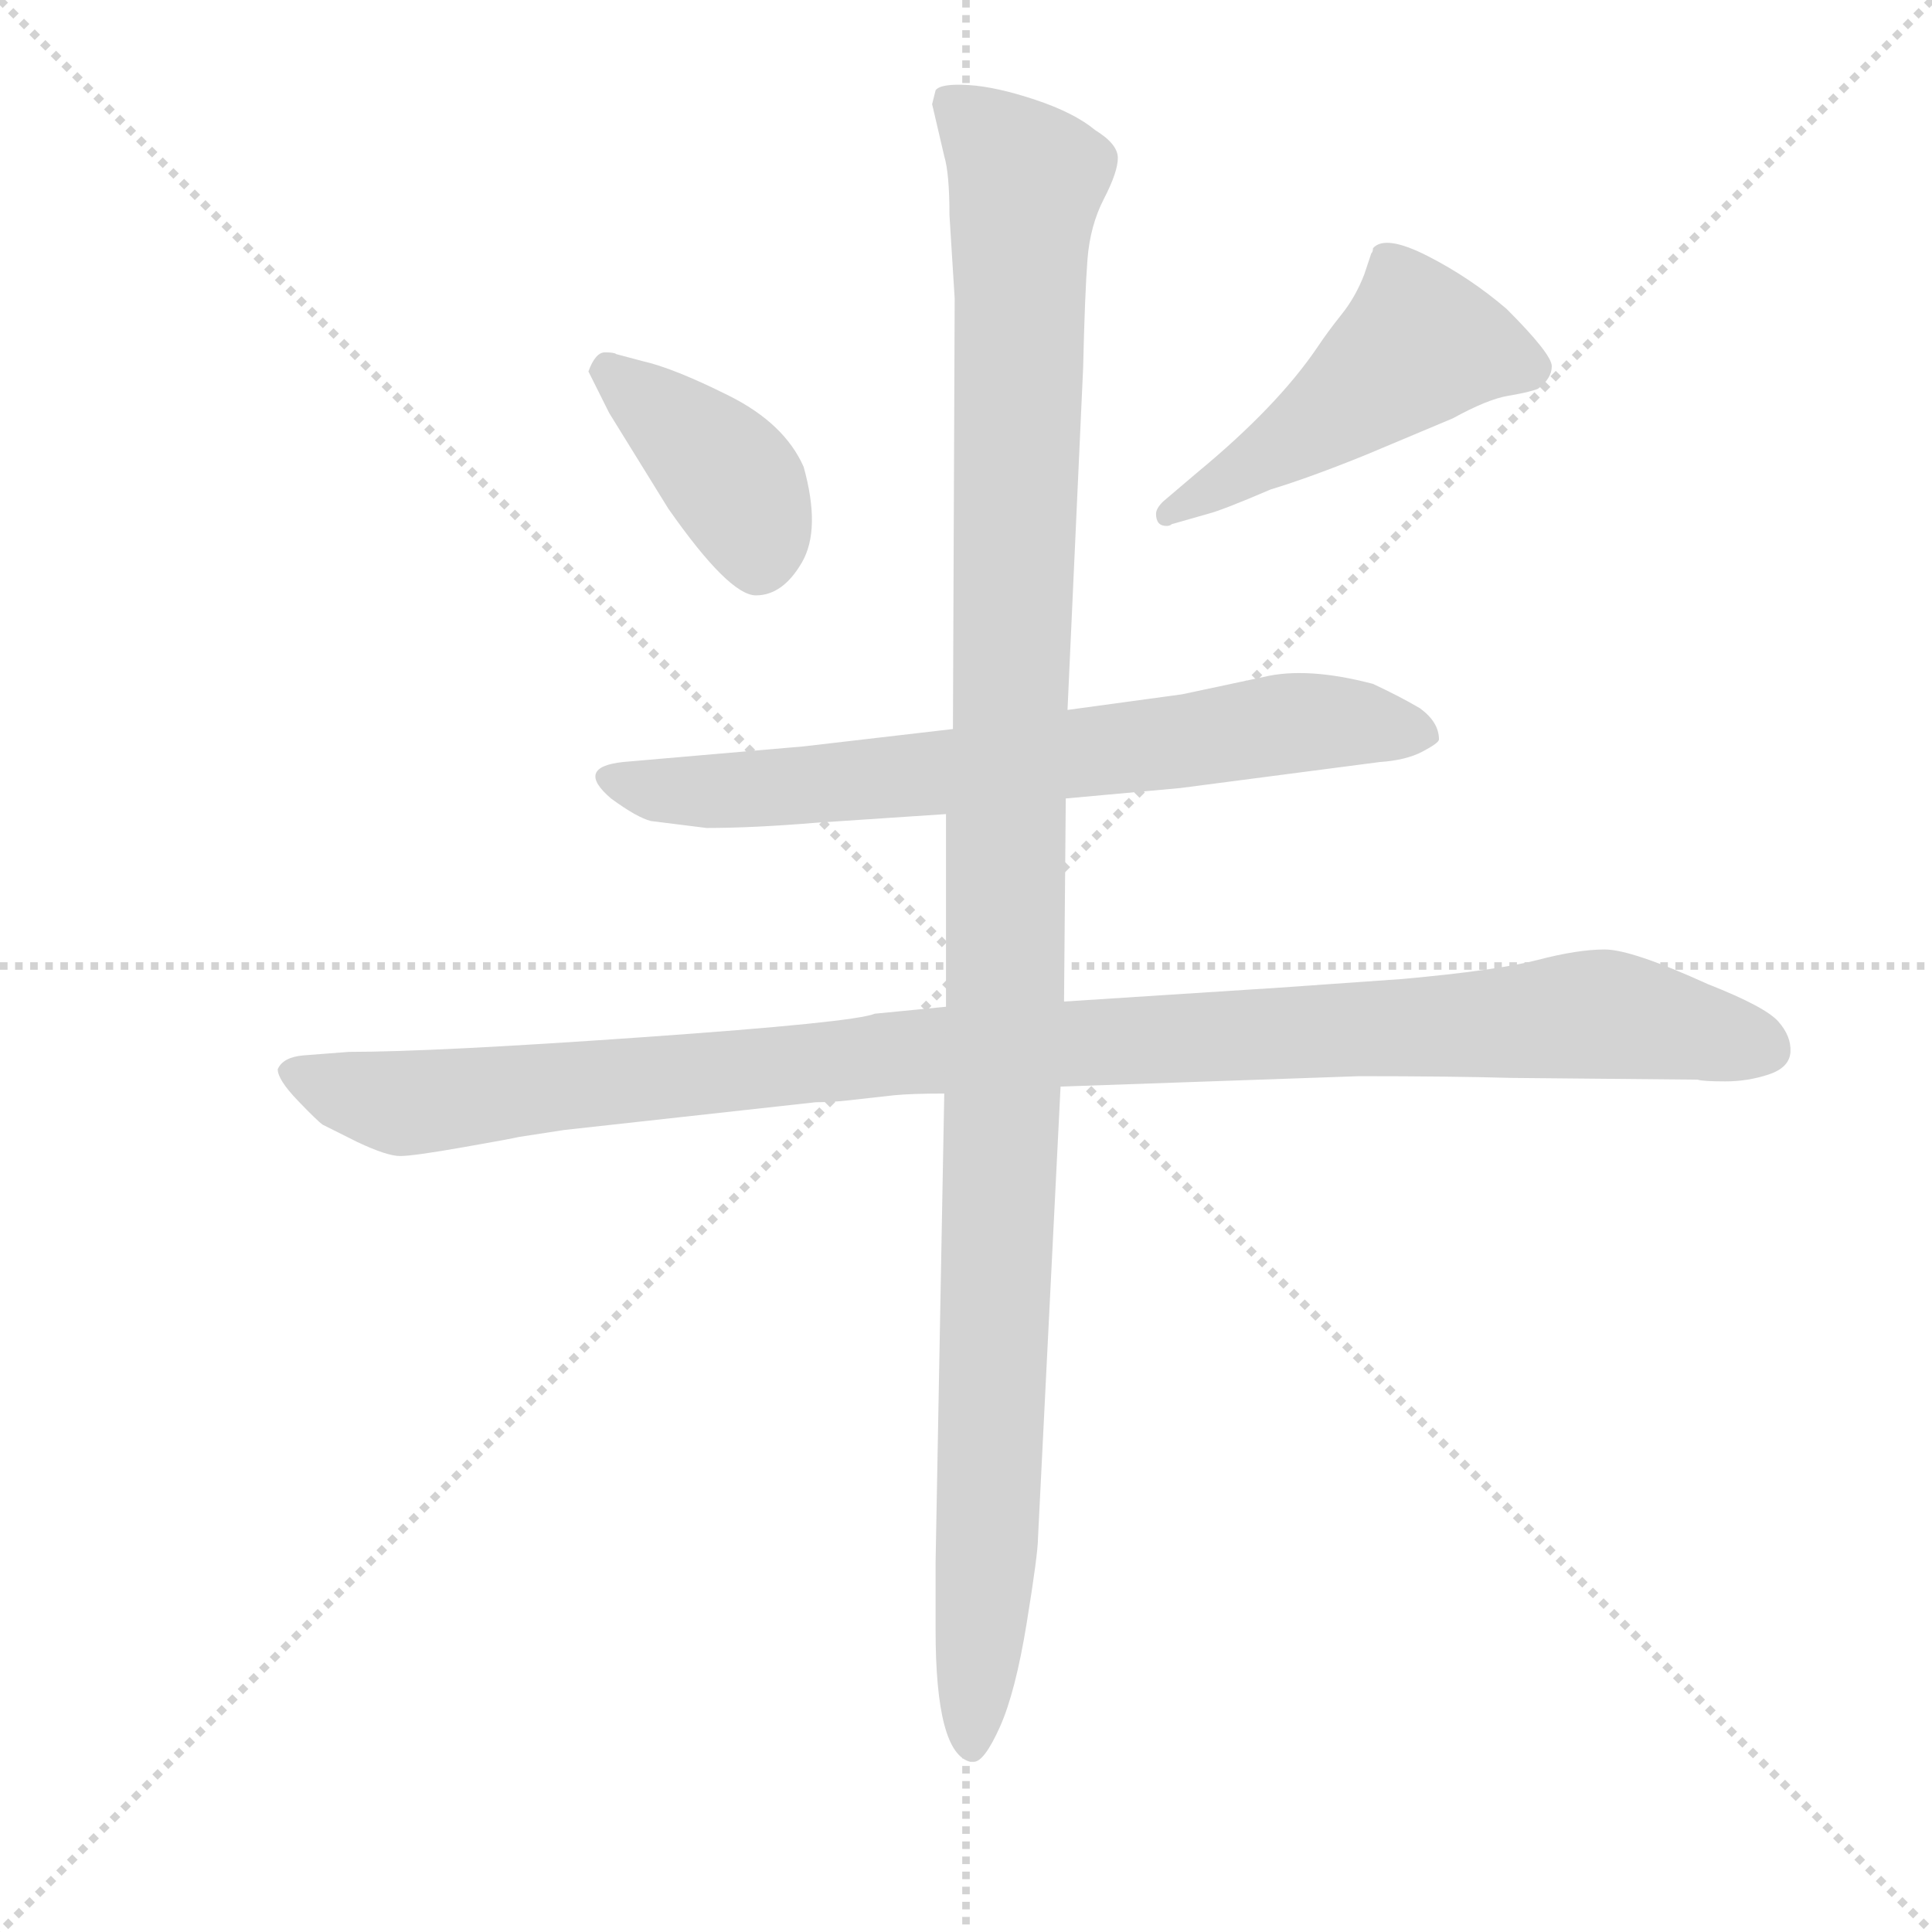 <svg version="1.1" viewBox="0 0 1024 1024" xmlns="http://www.w3.org/2000/svg">
  <g stroke="lightgray" stroke-dasharray="1,1" stroke-width="1" transform="scale(4, 4)">
    <line x1="0" y1="0" x2="256" y2="256"></line>
    <line x1="256" y1="0" x2="0" y2="256"></line>
    <line x1="128" y1="0" x2="128" y2="256"></line>
    <line x1="0" y1="128" x2="256" y2="128"></line>
  </g>
  <g transform="scale(0.92, -0.92) translate(60, -830)">
    <style type="text/css">
      
        @keyframes keyframes0 {
          from {
            stroke: blue;
            stroke-dashoffset: 402;
            stroke-width: 128;
          }
          57% {
            animation-timing-function: step-end;
            stroke: blue;
            stroke-dashoffset: 0;
            stroke-width: 128;
          }
          to {
            stroke: black;
            stroke-width: 1024;
          }
        }
        #make-me-a-hanzi-animation-0 {
          animation: keyframes0 0.577s both;
          animation-delay: 0s;
          animation-timing-function: linear;
        }
      
        @keyframes keyframes1 {
          from {
            stroke: blue;
            stroke-dashoffset: 498;
            stroke-width: 128;
          }
          62% {
            animation-timing-function: step-end;
            stroke: blue;
            stroke-dashoffset: 0;
            stroke-width: 128;
          }
          to {
            stroke: black;
            stroke-width: 1024;
          }
        }
        #make-me-a-hanzi-animation-1 {
          animation: keyframes1 0.655s both;
          animation-delay: 0.577s;
          animation-timing-function: linear;
        }
      
        @keyframes keyframes2 {
          from {
            stroke: blue;
            stroke-dashoffset: 726;
            stroke-width: 128;
          }
          70% {
            animation-timing-function: step-end;
            stroke: blue;
            stroke-dashoffset: 0;
            stroke-width: 128;
          }
          to {
            stroke: black;
            stroke-width: 1024;
          }
        }
        #make-me-a-hanzi-animation-2 {
          animation: keyframes2 0.841s both;
          animation-delay: 1.232s;
          animation-timing-function: linear;
        }
      
        @keyframes keyframes3 {
          from {
            stroke: blue;
            stroke-dashoffset: 1112;
            stroke-width: 128;
          }
          78% {
            animation-timing-function: step-end;
            stroke: blue;
            stroke-dashoffset: 0;
            stroke-width: 128;
          }
          to {
            stroke: black;
            stroke-width: 1024;
          }
        }
        #make-me-a-hanzi-animation-3 {
          animation: keyframes3 1.155s both;
          animation-delay: 2.073s;
          animation-timing-function: linear;
        }
      
        @keyframes keyframes4 {
          from {
            stroke: blue;
            stroke-dashoffset: 1225;
            stroke-width: 128;
          }
          80% {
            animation-timing-function: step-end;
            stroke: blue;
            stroke-dashoffset: 0;
            stroke-width: 128;
          }
          to {
            stroke: black;
            stroke-width: 1024;
          }
        }
        #make-me-a-hanzi-animation-4 {
          animation: keyframes4 1.247s both;
          animation-delay: 3.228s;
          animation-timing-function: linear;
        }
      
    </style>
    
      <path d="M 279 616 L 291 592 L 325 537 Q 360 487 375.5 487 Q 391 487 402 506 Q 413 525 403 561 Q 392 586 360 602 Q 328 618 310 622 L 295 626 Q 294 627 288.5 627 Q 283 627 279 616 Z" fill="lightgray"></path>
    
      <path d="M 612 527 Q 614 527 615 528 L 636 534 Q 644 536 672 548 Q 695 555 727 568 L 777 589 Q 797 600 809 602 Q 821 604 826 606 Q 834 612 834 619 Q 834 626 808 652 Q 787 670 762.5 682.5 Q 738 695 731 687 Q 731 685 730 684 L 726 672 Q 721 659 713 649 Q 705 639 699 630 Q 676 596 630 558 L 610 541 Q 606 537 606 534 Q 606 527 612 527 Z" fill="lightgray"></path>
    
      <path d="M 554 370 L 620 376 L 735 391 Q 750 392 759.5 397 Q 769 402 769 404 Q 769 414 758 422 Q 746 429 731 436 Q 693 446 668 440 L 621 430 L 555 421 L 489 410 L 403 400 Q 391 399 322 393 L 299 391 Q 271 388 292 370 Q 307 359 315 357 L 347 353 Q 374 353 410 356 L 485 361 L 554 370 Z" fill="lightgray"></path>
    
      <path d="M 551 204 L 723 210 Q 776 210 811 209 L 918 208 Q 921 207 934 207 Q 947 207 959 211 Q 971 215 971.5 224 Q 972 233 964.5 241.5 Q 957 250 924 263 Q 880 283 864.5 283 Q 849 283 826 277 Q 803 271 748 266 L 677 261 L 553 253 L 485 250 L 444 246 Q 432 241 311 232.5 Q 190 224 141 224 L 115 222 Q 103 221 100 214 Q 100 208 111.5 196 Q 123 184 126 182 L 146 172 Q 163 164 170.5 164 Q 178 164 206.5 169 Q 235 174 239 175 L 265 179 L 410 195 Q 419 195 428 196 L 455 199 Q 465 200 484 200 L 551 204 Z" fill="lightgray"></path>
    
      <path d="M 499 -185 L 501 -185 Q 507 -185 516 -165 Q 525 -145 531.5 -105 Q 538 -65 538 -56 L 551 204 L 553 253 L 554 370 L 555 421 L 564 618 Q 565 661 566.5 680.5 Q 568 700 576 715.5 Q 584 731 584 739 Q 584 747 571 755 Q 559 765 536.5 772.5 Q 514 780 498 781 Q 482 782 479 778 L 477 770 L 484 740 Q 487 730 487 706 L 490 658 L 489 410 L 485 361 L 485 250 L 484 200 L 479 -70 L 479 -109 Q 479 -180 499 -185 Z" fill="lightgray"></path>
    
    
      <clipPath id="make-me-a-hanzi-clip-0">
        <path d="M 279 616 L 291 592 L 325 537 Q 360 487 375.5 487 Q 391 487 402 506 Q 413 525 403 561 Q 392 586 360 602 Q 328 618 310 622 L 295 626 Q 294 627 288.5 627 Q 283 627 279 616 Z"></path>
      </clipPath>
      <path clip-path="url(#make-me-a-hanzi-clip-0)" d="M 290 616 L 366 548 L 377 505" fill="none" id="make-me-a-hanzi-animation-0" stroke-dasharray="274 548" stroke-linecap="round"></path>
    
      <clipPath id="make-me-a-hanzi-clip-1">
        <path d="M 612 527 Q 614 527 615 528 L 636 534 Q 644 536 672 548 Q 695 555 727 568 L 777 589 Q 797 600 809 602 Q 821 604 826 606 Q 834 612 834 619 Q 834 626 808 652 Q 787 670 762.5 682.5 Q 738 695 731 687 Q 731 685 730 684 L 726 672 Q 721 659 713 649 Q 705 639 699 630 Q 676 596 630 558 L 610 541 Q 606 537 606 534 Q 606 527 612 527 Z"></path>
      </clipPath>
      <path clip-path="url(#make-me-a-hanzi-clip-1)" d="M 822 618 L 758 632 L 695 583 L 612 533" fill="none" id="make-me-a-hanzi-animation-1" stroke-dasharray="370 740" stroke-linecap="round"></path>
    
      <clipPath id="make-me-a-hanzi-clip-2">
        <path d="M 554 370 L 620 376 L 735 391 Q 750 392 759.5 397 Q 769 402 769 404 Q 769 414 758 422 Q 746 429 731 436 Q 693 446 668 440 L 621 430 L 555 421 L 489 410 L 403 400 Q 391 399 322 393 L 299 391 Q 271 388 292 370 Q 307 359 315 357 L 347 353 Q 374 353 410 356 L 485 361 L 554 370 Z"></path>
      </clipPath>
      <path clip-path="url(#make-me-a-hanzi-clip-2)" d="M 294 381 L 344 374 L 461 382 L 701 415 L 760 406" fill="none" id="make-me-a-hanzi-animation-2" stroke-dasharray="598 1196" stroke-linecap="round"></path>
    
      <clipPath id="make-me-a-hanzi-clip-3">
        <path d="M 551 204 L 723 210 Q 776 210 811 209 L 918 208 Q 921 207 934 207 Q 947 207 959 211 Q 971 215 971.5 224 Q 972 233 964.5 241.5 Q 957 250 924 263 Q 880 283 864.5 283 Q 849 283 826 277 Q 803 271 748 266 L 677 261 L 553 253 L 485 250 L 444 246 Q 432 241 311 232.5 Q 190 224 141 224 L 115 222 Q 103 221 100 214 Q 100 208 111.5 196 Q 123 184 126 182 L 146 172 Q 163 164 170.5 164 Q 178 164 206.5 169 Q 235 174 239 175 L 265 179 L 410 195 Q 419 195 428 196 L 455 199 Q 465 200 484 200 L 551 204 Z"></path>
      </clipPath>
      <path clip-path="url(#make-me-a-hanzi-clip-3)" d="M 107 212 L 172 194 L 453 223 L 861 246 L 956 226" fill="none" id="make-me-a-hanzi-animation-3" stroke-dasharray="984 1968" stroke-linecap="round"></path>
    
      <clipPath id="make-me-a-hanzi-clip-4">
        <path d="M 499 -185 L 501 -185 Q 507 -185 516 -165 Q 525 -145 531.5 -105 Q 538 -65 538 -56 L 551 204 L 553 253 L 554 370 L 555 421 L 564 618 Q 565 661 566.5 680.5 Q 568 700 576 715.5 Q 584 731 584 739 Q 584 747 571 755 Q 559 765 536.5 772.5 Q 514 780 498 781 Q 482 782 479 778 L 477 770 L 484 740 Q 487 730 487 706 L 490 658 L 489 410 L 485 361 L 485 250 L 484 200 L 479 -70 L 479 -109 Q 479 -180 499 -185 Z"></path>
      </clipPath>
      <path clip-path="url(#make-me-a-hanzi-clip-4)" d="M 485 772 L 532 726 L 514 76 L 500 -177" fill="none" id="make-me-a-hanzi-animation-4" stroke-dasharray="1097 2194" stroke-linecap="round"></path>
    
  </g>
</svg>